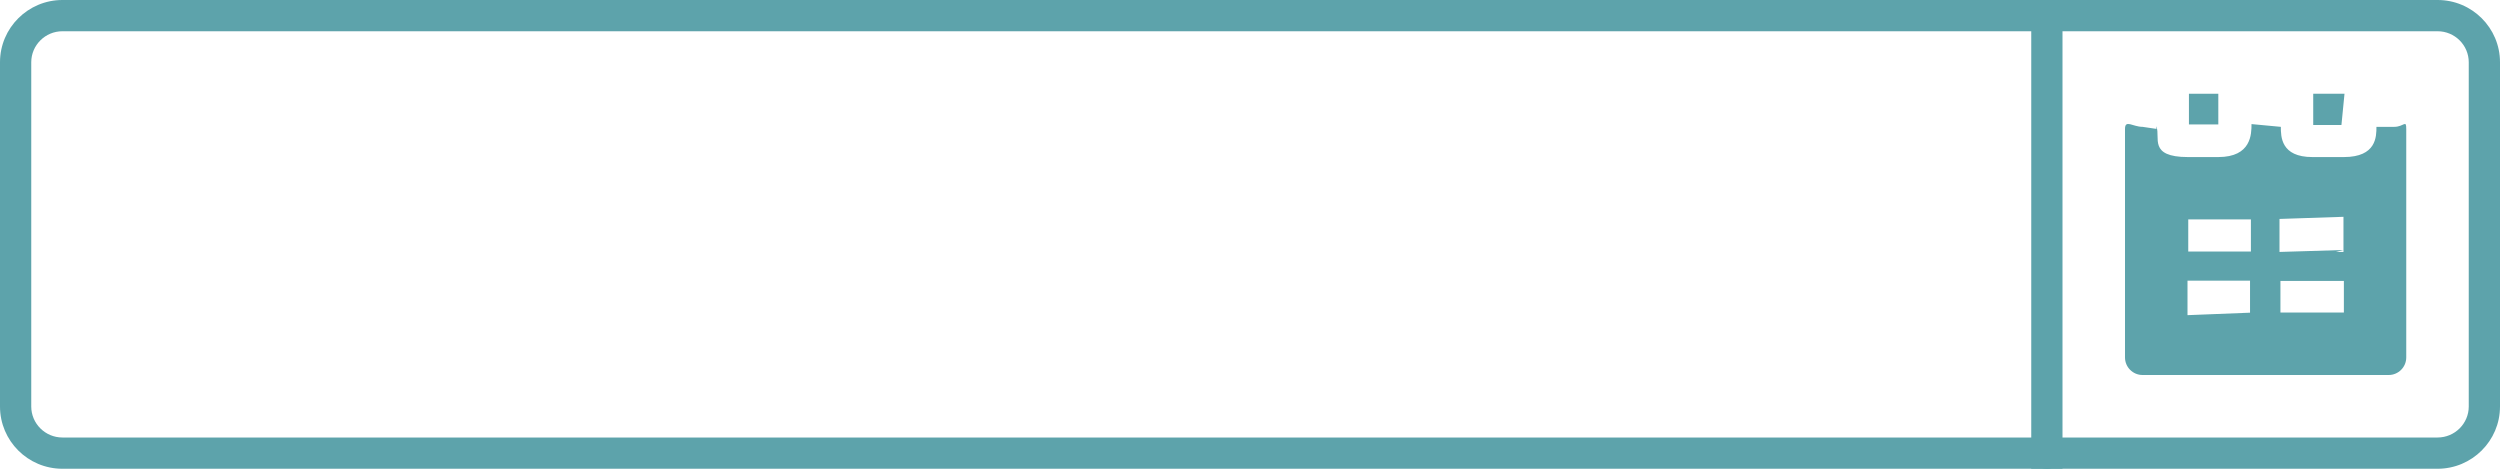 <?xml version="1.0" encoding="UTF-8" standalone="no"?>
<svg width="80px" height="15px" viewBox="0 0 80 15" version="1.1" xmlns="http://www.w3.org/2000/svg" xmlns:xlink="http://www.w3.org/1999/xlink">
    <!-- Generator: Sketch 3.6.1 (26313) - http://www.bohemiancoding.com/sketch -->
    <title>Data_picker</title>
    <desc>Created with Sketch.</desc>
    <defs></defs>
    <g id="Page-1" stroke="none" stroke-width="1" fill="none" fill-rule="evenodd">
        <g id="Desktop" transform="translate(-420, -31)" fill="#5DA3AB">
            <g id="Data_picker" transform="translate(420, 31)">
                <path d="M66,0.499 C66,0.781 65.779,1 65.5,1 C65.224,1 65,0.776 65,0.499 L65,14.501 C65,14.219 65.221,14 65.5,14 C65.776,14 66,14.224 66,14.501 L66,0.499 L66,0.499 Z M65,0.499 C65,0.223 65.232,0 65.5,0 C65.776,0 66,0.224 66,0.499 L66,14.501 C66,14.777 65.768,15 65.5,15 C65.224,15 65,14.776 65,14.501 L65,0.499 L65,0.499 Z" id="Rectangle-3"></path>
                <g>
                    <path d="M1,1.992 L1,1.992 L1,13.008 C1,13.554 1.447,14 1.997,14 L78.003,14 C78.552,14 79,13.554 79,13.008 L79,1.992 C79,1.446 78.553,1 78.003,1 L1.997,1 C1.448,1 1,1.446 1,1.992 L1,1.992 Z M0,1.992 C0,0.892 0.898,0 1.997,0 L78.003,0 C79.106,0 80,0.893 80,1.992 L80,13.008 C80,14.108 79.102,15 78.003,15 L1.997,15 C0.894,15 0,14.107 0,13.008 L0,1.992 L0,1.992 Z" id="Rectangle-1-Copy"></path>
                    <g id="Group" transform="translate(68, 3)">
                        <path d="M2.046,0 L2.986,0 L2.986,0.982 L2.046,0.982 L2.046,0 Z" id="Rectangle-path"></path>
                        <path d="M6.023,0 L7.024,0 L6.926,1 L6.023,1 L6.023,0 Z" id="Rectangle-path"></path>
                        <path d="M8.046,1.059 C8.046,1.37 8.046,2.026 7.002,2.026 L5.998,2.026 C4.987,2.026 4.987,1.37 4.987,1.059 L4.048,0.971 C4.048,1.282 4.048,2.026 2.984,2.026 L2.015,2.026 C0.737,2.026 1.141,1.393 1.007,1.059 C0.989,1.014 1.007,1.125 1.007,1.125 L0.562,1.059 C0.251,1.059 0,0.814 0,1.125 L0,8.438 C0,8.748 0.251,9 0.562,9 L8.438,9 C8.748,9 9,8.748 9,8.438 L9,1.125 C9,0.814 8.926,1.059 8.615,1.059 L8.046,1.059 Z M2,7.085 L2,5.982 L4.001,5.982 L4.001,7.006 L2,7.085 Z M4.029,5.049 L2.024,5.049 L2.024,4.02 L4.029,4.02 L4.029,4.623 L4.029,5.049 Z M7.004,7 L4.974,7 L4.974,5.99 L5.053,5.99 L7.004,5.99 L7.004,7.077 L7.004,7 Z M6.991,5 L4.944,5.062 L4.944,4.006 L6.991,3.938 L6.991,5.062 C6.991,5.064 6.75,5.062 6.75,5.062 L6.991,5 Z" id="Shape"></path>
                    </g>
                </g>
                <path d="M65,0.5 L65,14.5 L65,15 L66,15 L66,14.5 L66,0.5 L66,0 L65,0 L65,0.5 L65,0.5 Z" id="Line"></path>
            </g>
        </g>
    </g>
</svg>